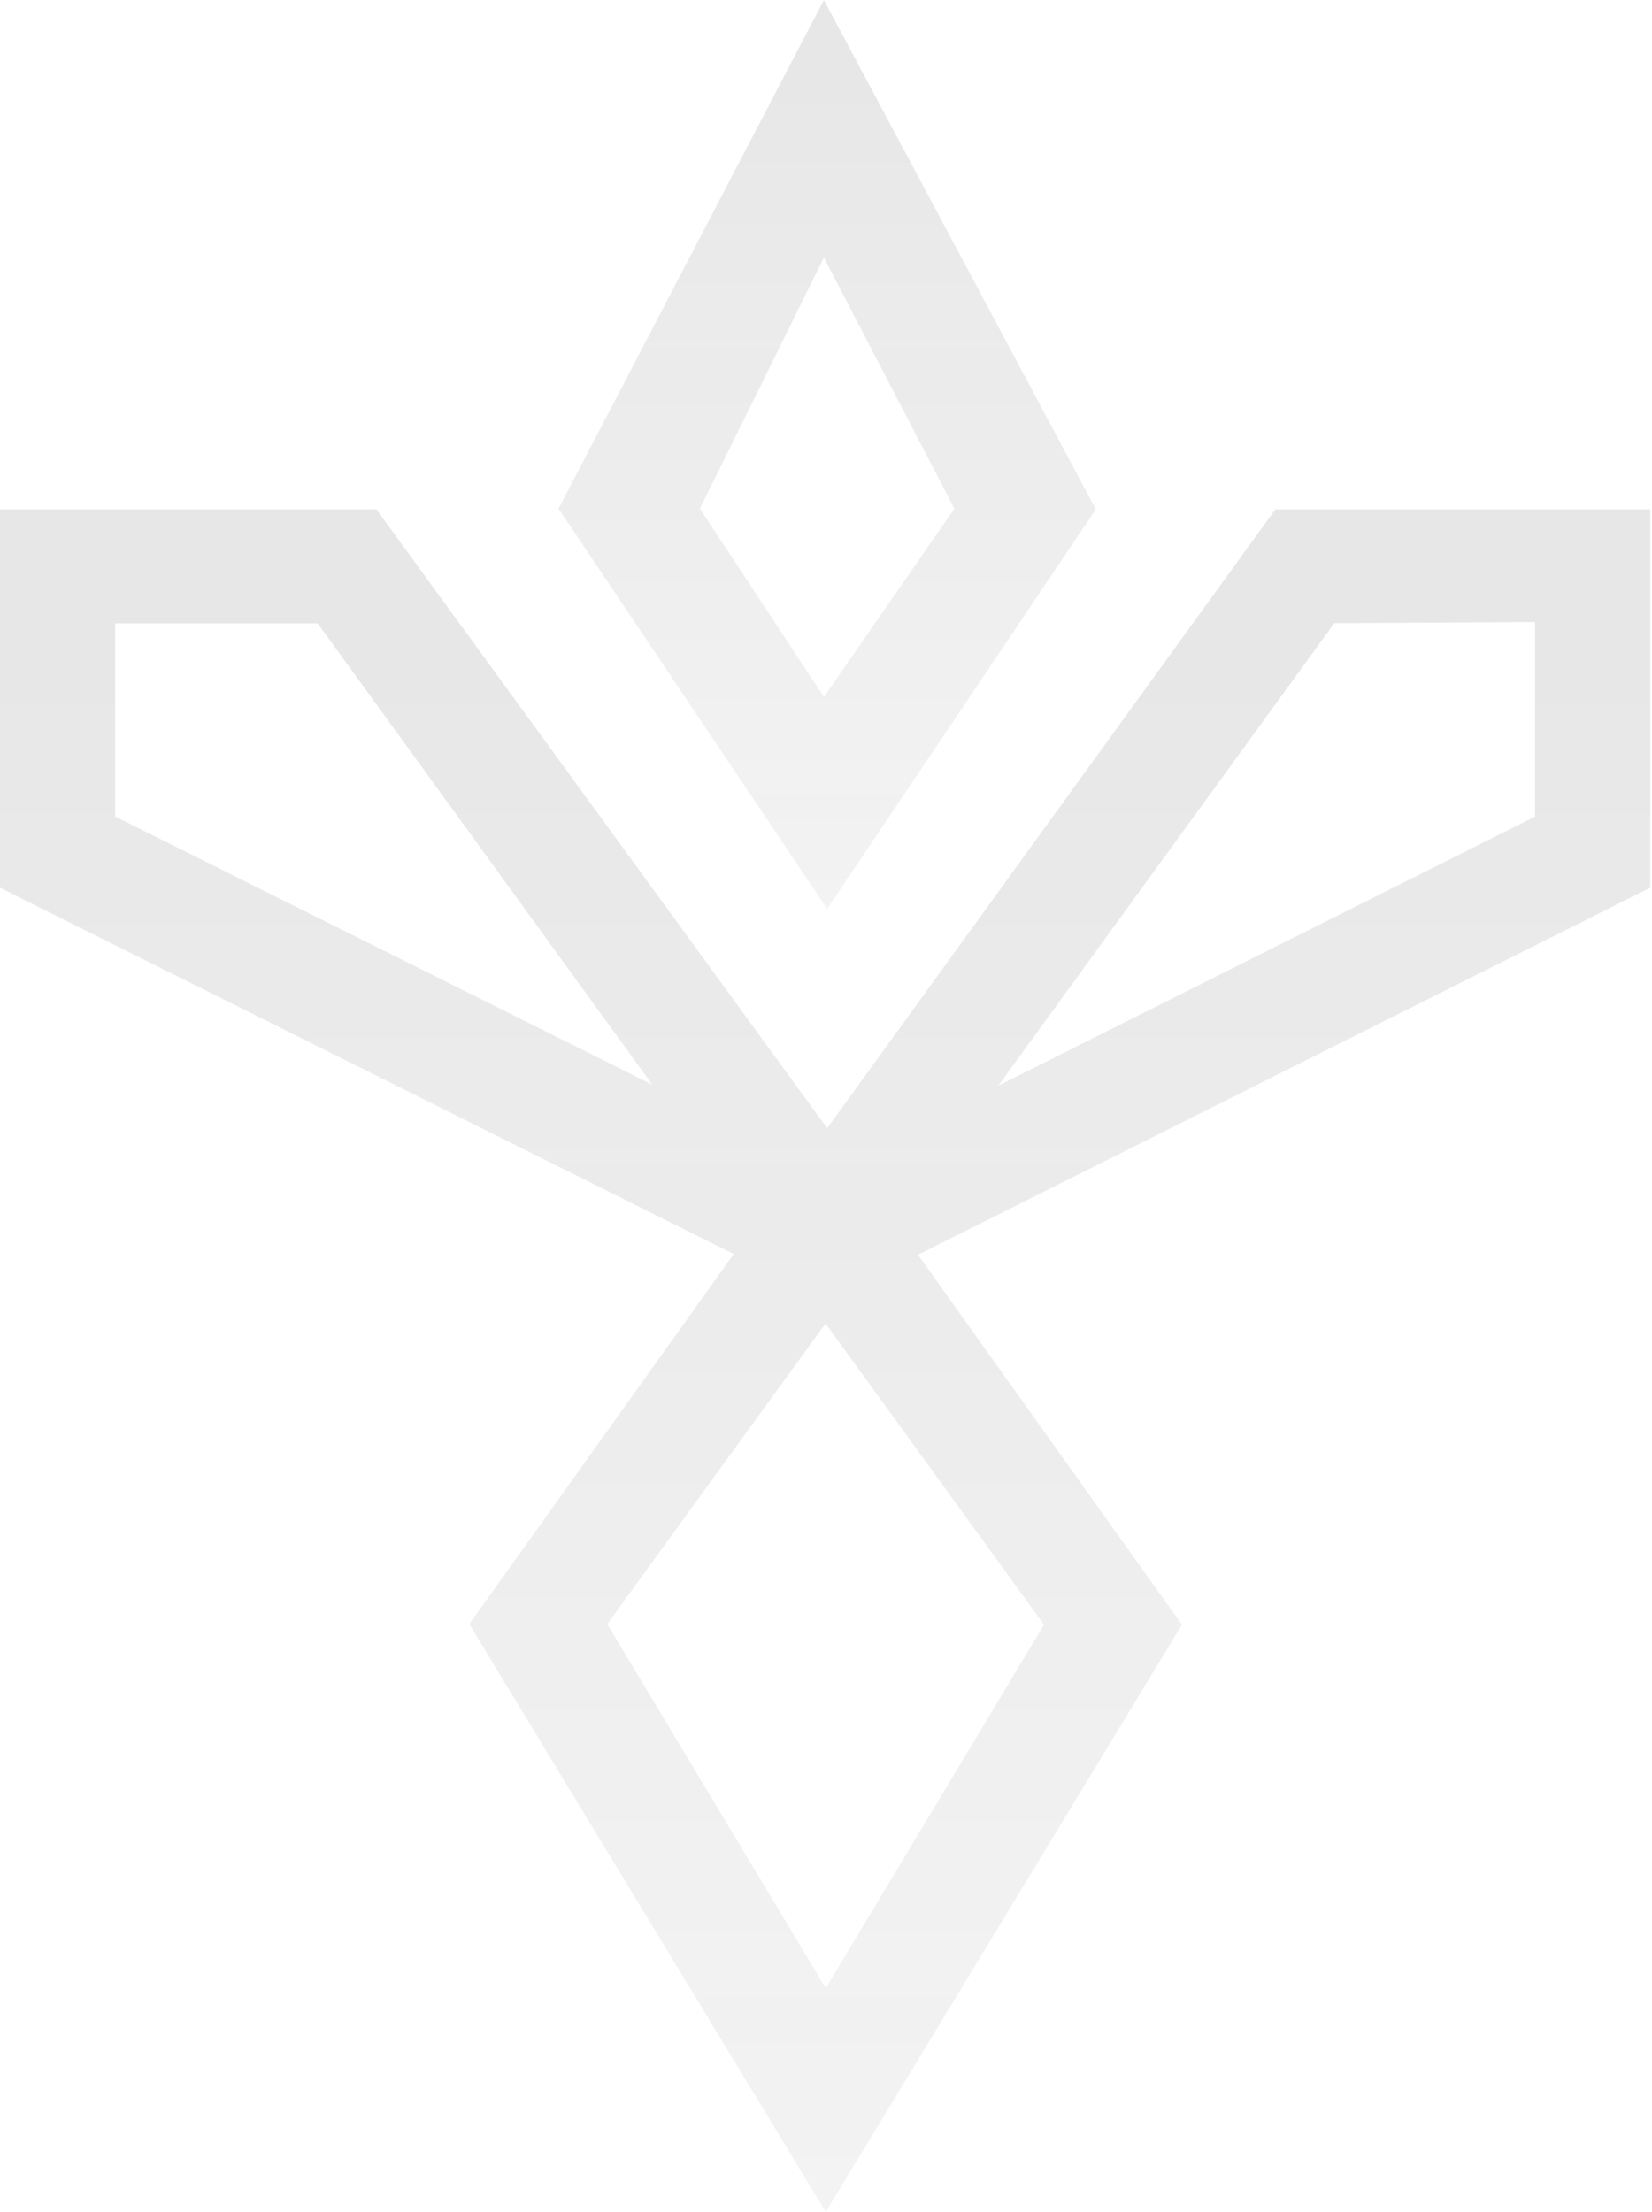 <svg width="770" height="1031" viewBox="0 0 770 1031" fill="none" xmlns="http://www.w3.org/2000/svg">
<path fill-rule="evenodd" clip-rule="evenodd" d="M769.189 237.344V413.695L427.862 584.779L550.895 757.161L384.89 1030.84L218.735 756.876L341.977 584.423L0 413.726V237.344H175.419L385.539 525.783L594.472 237.344L769.189 237.344ZM304.028 505.484L148.058 290.497H53.664V380.516L304.028 505.484ZM384.791 616.807L486.615 757.161L384.895 926.57L283.026 756.876L384.791 616.807ZM465.33 505.953L621.92 290.421L715.524 289.901V380.547L465.33 505.953Z" fill="url(#paint0_linear_658_42)" fill-opacity="0.11"/>
<path fill-rule="evenodd" clip-rule="evenodd" d="M384.02 0L510.757 237.344L385.539 423.593L260.321 237.041L384.02 0ZM326.225 237.041L384.02 324.79L444.853 237.041L384.02 120.042L326.225 237.041Z" fill="url(#paint1_linear_658_42)" fill-opacity="0.11"/>
<defs>
<linearGradient id="paint0_linear_658_42" x1="384.594" y1="298.539" x2="384.594" y2="1760.69" gradientUnits="userSpaceOnUse">
<stop stop-color="#252525"/>
<stop offset="1" stop-color="#2C2C2C" stop-opacity="0"/>
</linearGradient>
<linearGradient id="paint1_linear_658_42" x1="385.539" y1="32.668" x2="385.539" y2="813.214" gradientUnits="userSpaceOnUse">
<stop stop-color="#252525"/>
<stop offset="1" stop-color="#2C2C2C" stop-opacity="0"/>
</linearGradient>
</defs>
</svg>
